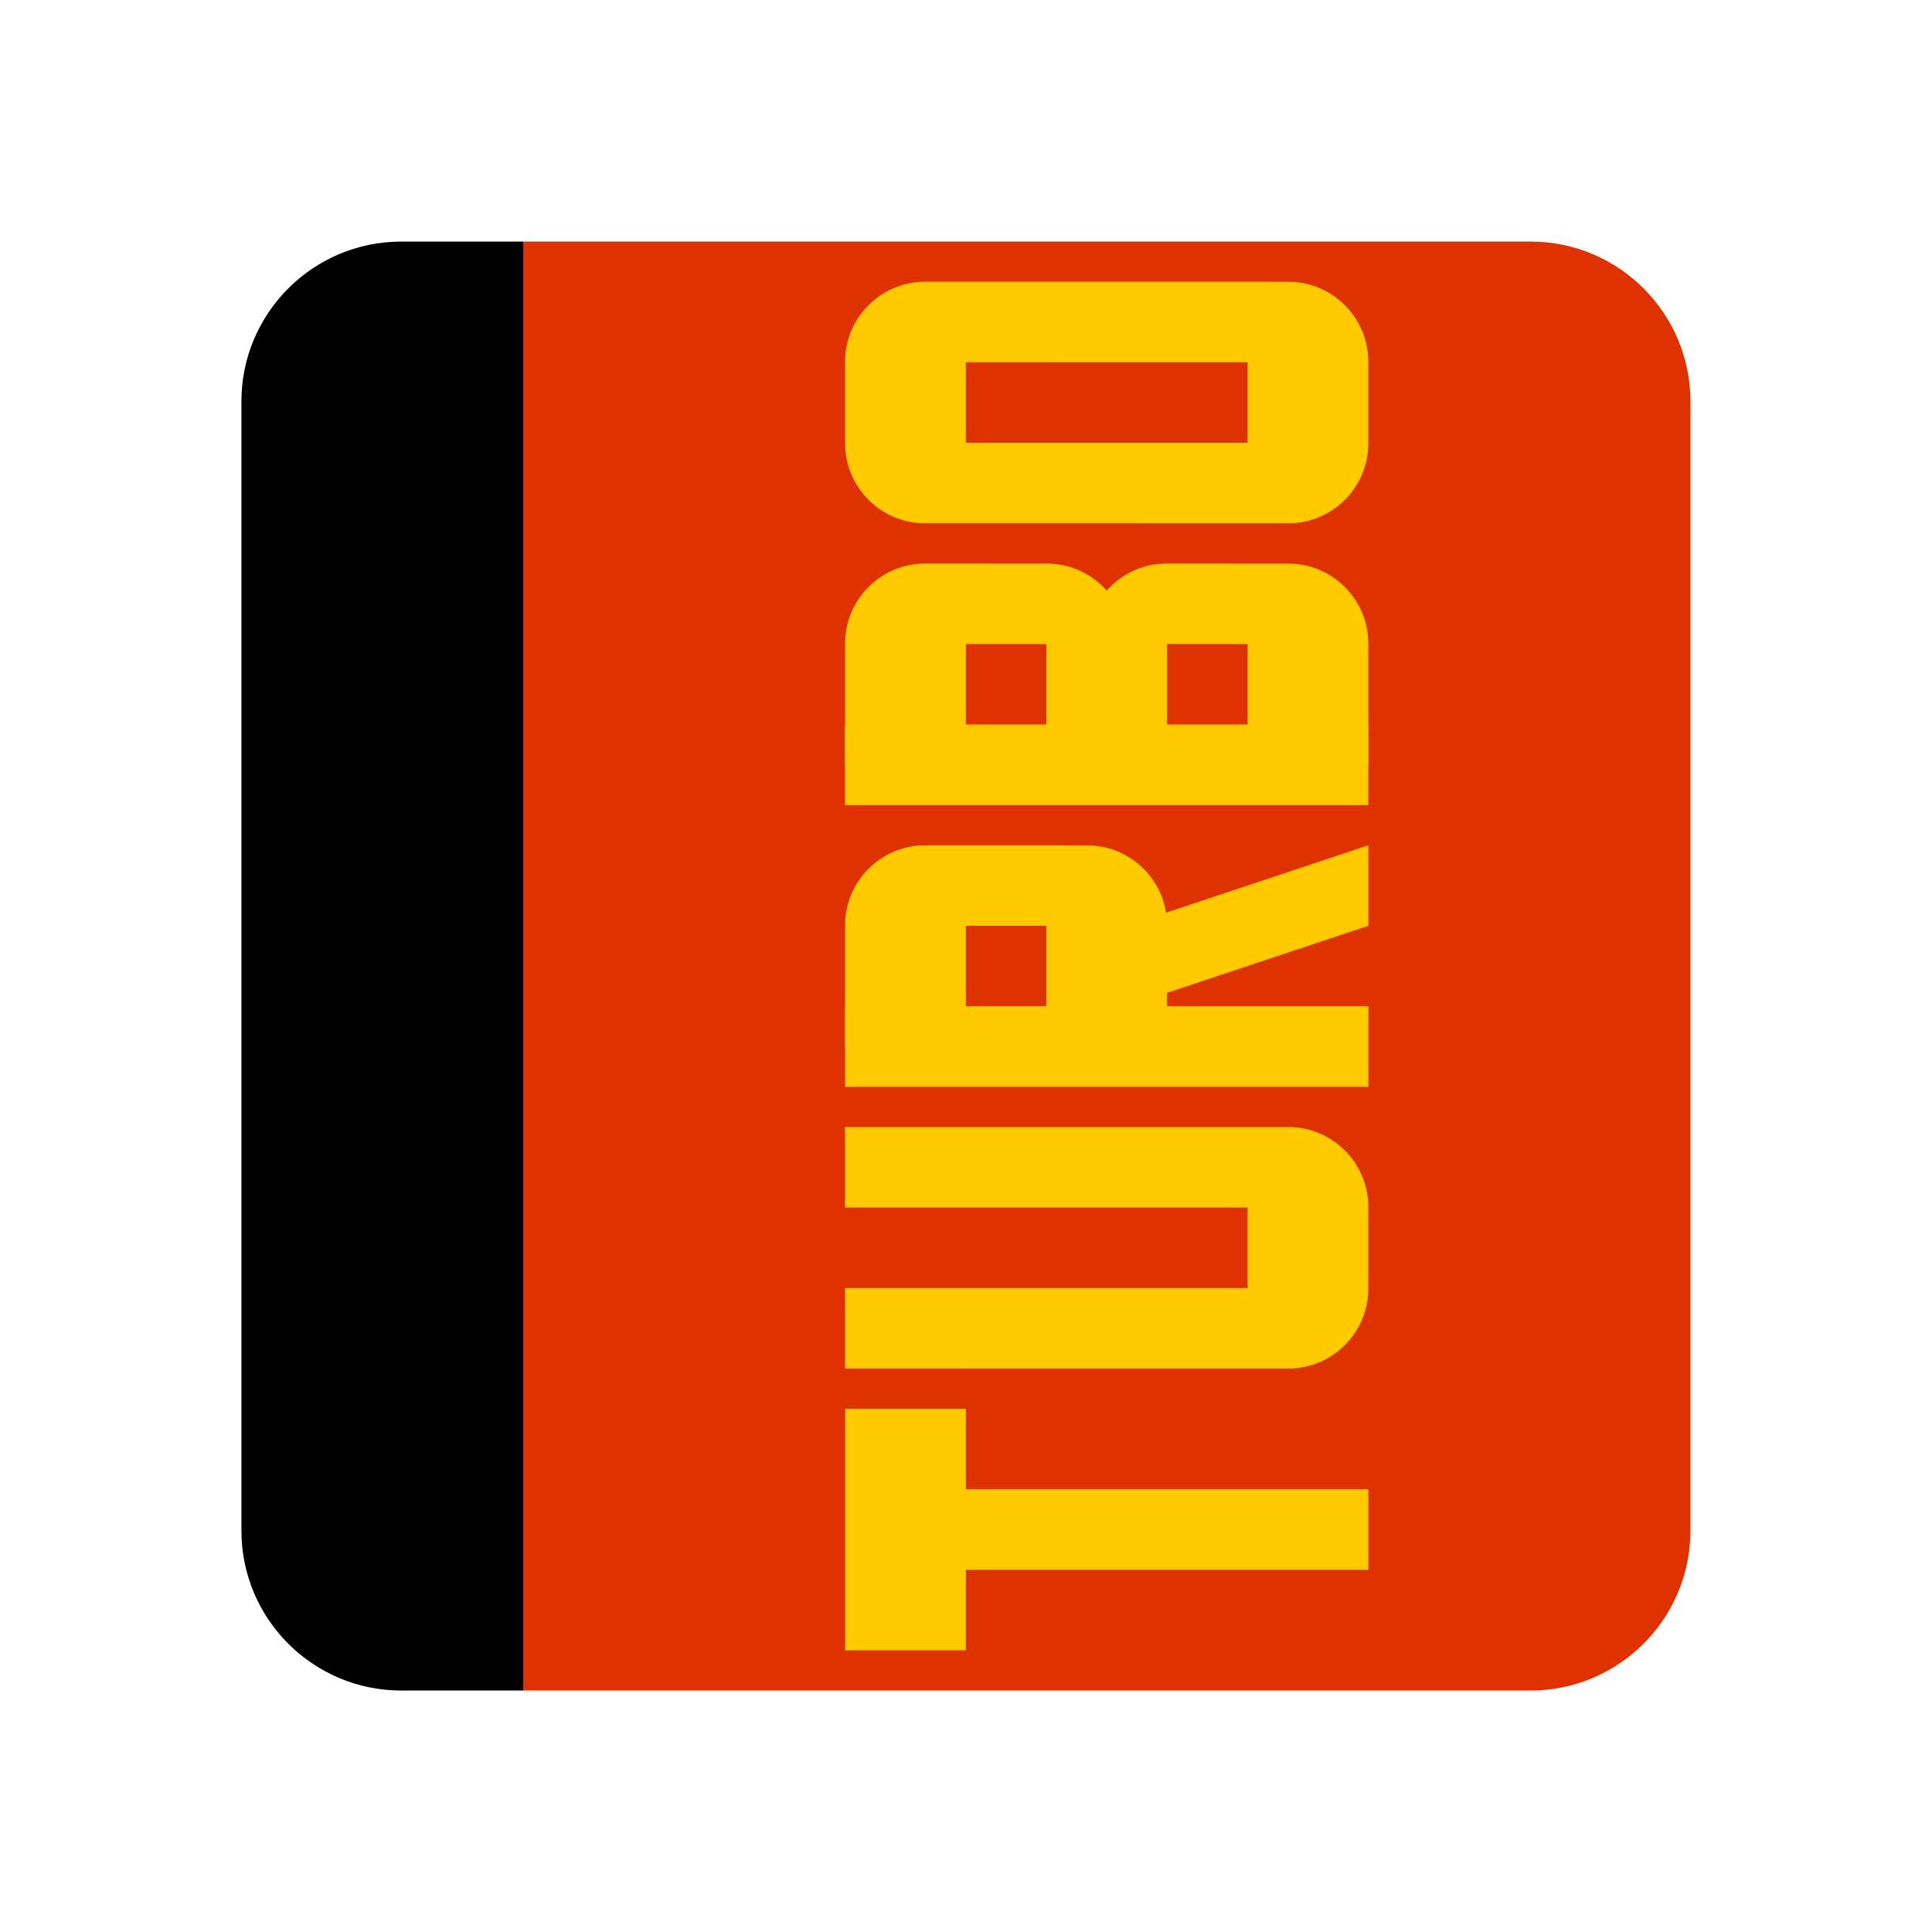 <svg xmlns="http://www.w3.org/2000/svg"  viewBox="0 0 48 48" width="1600px" height="1600px" clip-rule="evenodd" baseProfile="basic"><path fill="#de3300" fill-rule="evenodd" d="M12.999,42.001V6.002	h25.029c2.191,0,3.971,1.78,3.971,3.971V38.03c0,2.191-1.78,3.971-3.971,3.971H12.999z" clip-rule="evenodd"/><path d="M5.998,38.03V9.973c0-2.191,1.78-3.971,3.971-3.971h3.031v35.999H9.969	C7.778,42.001,5.998,40.221,5.998,38.03z"/><path fill="#ffcb00" d="M21.997,39.002h12.001v-2.001H21.997V39.002z"/><path fill="#ffcb00" d="M20.998,41.002h2.999v-6.001h-2.999V41.002z"/><path fill="#ffcb00" d="M32.055,34.002h-0.048l-11.011-0.001l0.001-1.999h9.999	v-2.001h-10v-2h11.011l0.048,0.001c1.06,0.025,1.916,0.881,1.941,1.941v2.117C33.971,33.121,33.115,33.977,32.055,34.002z"/><path fill="#ffcb00" d="M20.997,27.002h13.001v-2.001H20.997V27.002z"/><path fill="#ffcb00" d="M20.995,20.002h13.001v-2.001H20.995V20.002z"/><path fill="#ffcb00" d="M32.055,13.002l-9.117-0.001	c-1.06-0.025-1.916-0.881-1.941-1.941V8.942c0.025-1.06,0.881-1.916,1.941-1.941l0.048-0.001l9.021,0.001l0.048,0.001	c1.06,0.025,1.916,0.881,1.941,1.941v2.117C33.971,12.121,33.115,12.977,32.055,13.002z M30.997,9.001l-7-0.001v2.001l7,0.001V9.001	z"/><path fill="#ffcb00" d="M27.997,19.001h-2v-2.999l-2-0.001v3h-3v-3.057	c0.025-1.06,0.881-1.916,1.941-1.941l0.048-0.001l3.021,0.001l0.048,0.001c1.06,0.025,1.916,0.881,1.941,1.941V19.001z"/><path fill="#ffcb00" d="M33.997,19.001h-3v-2.999l-2-0.001v3h-2v-3.057	c0.025-1.06,0.881-1.916,1.941-1.941l0.048-0.001l3.021,0.001l0.048,0.001c1.06,0.025,1.916,0.881,1.941,1.941V19.001z"/><path fill="#ffcb00" d="M28.997,26.001h-3v-2.999l-2-0.001v3h-3v-3.057	c0.025-1.06,0.881-1.916,1.941-1.941l0.048-0.001l4.021,0.001l0.048,0.001c1.06,0.025,1.916,0.881,1.941,1.941V26.001z"/><path fill="#ffcb00" d="M27.997,25.001l6-2v-2l-6,2V25.001z"/></svg>